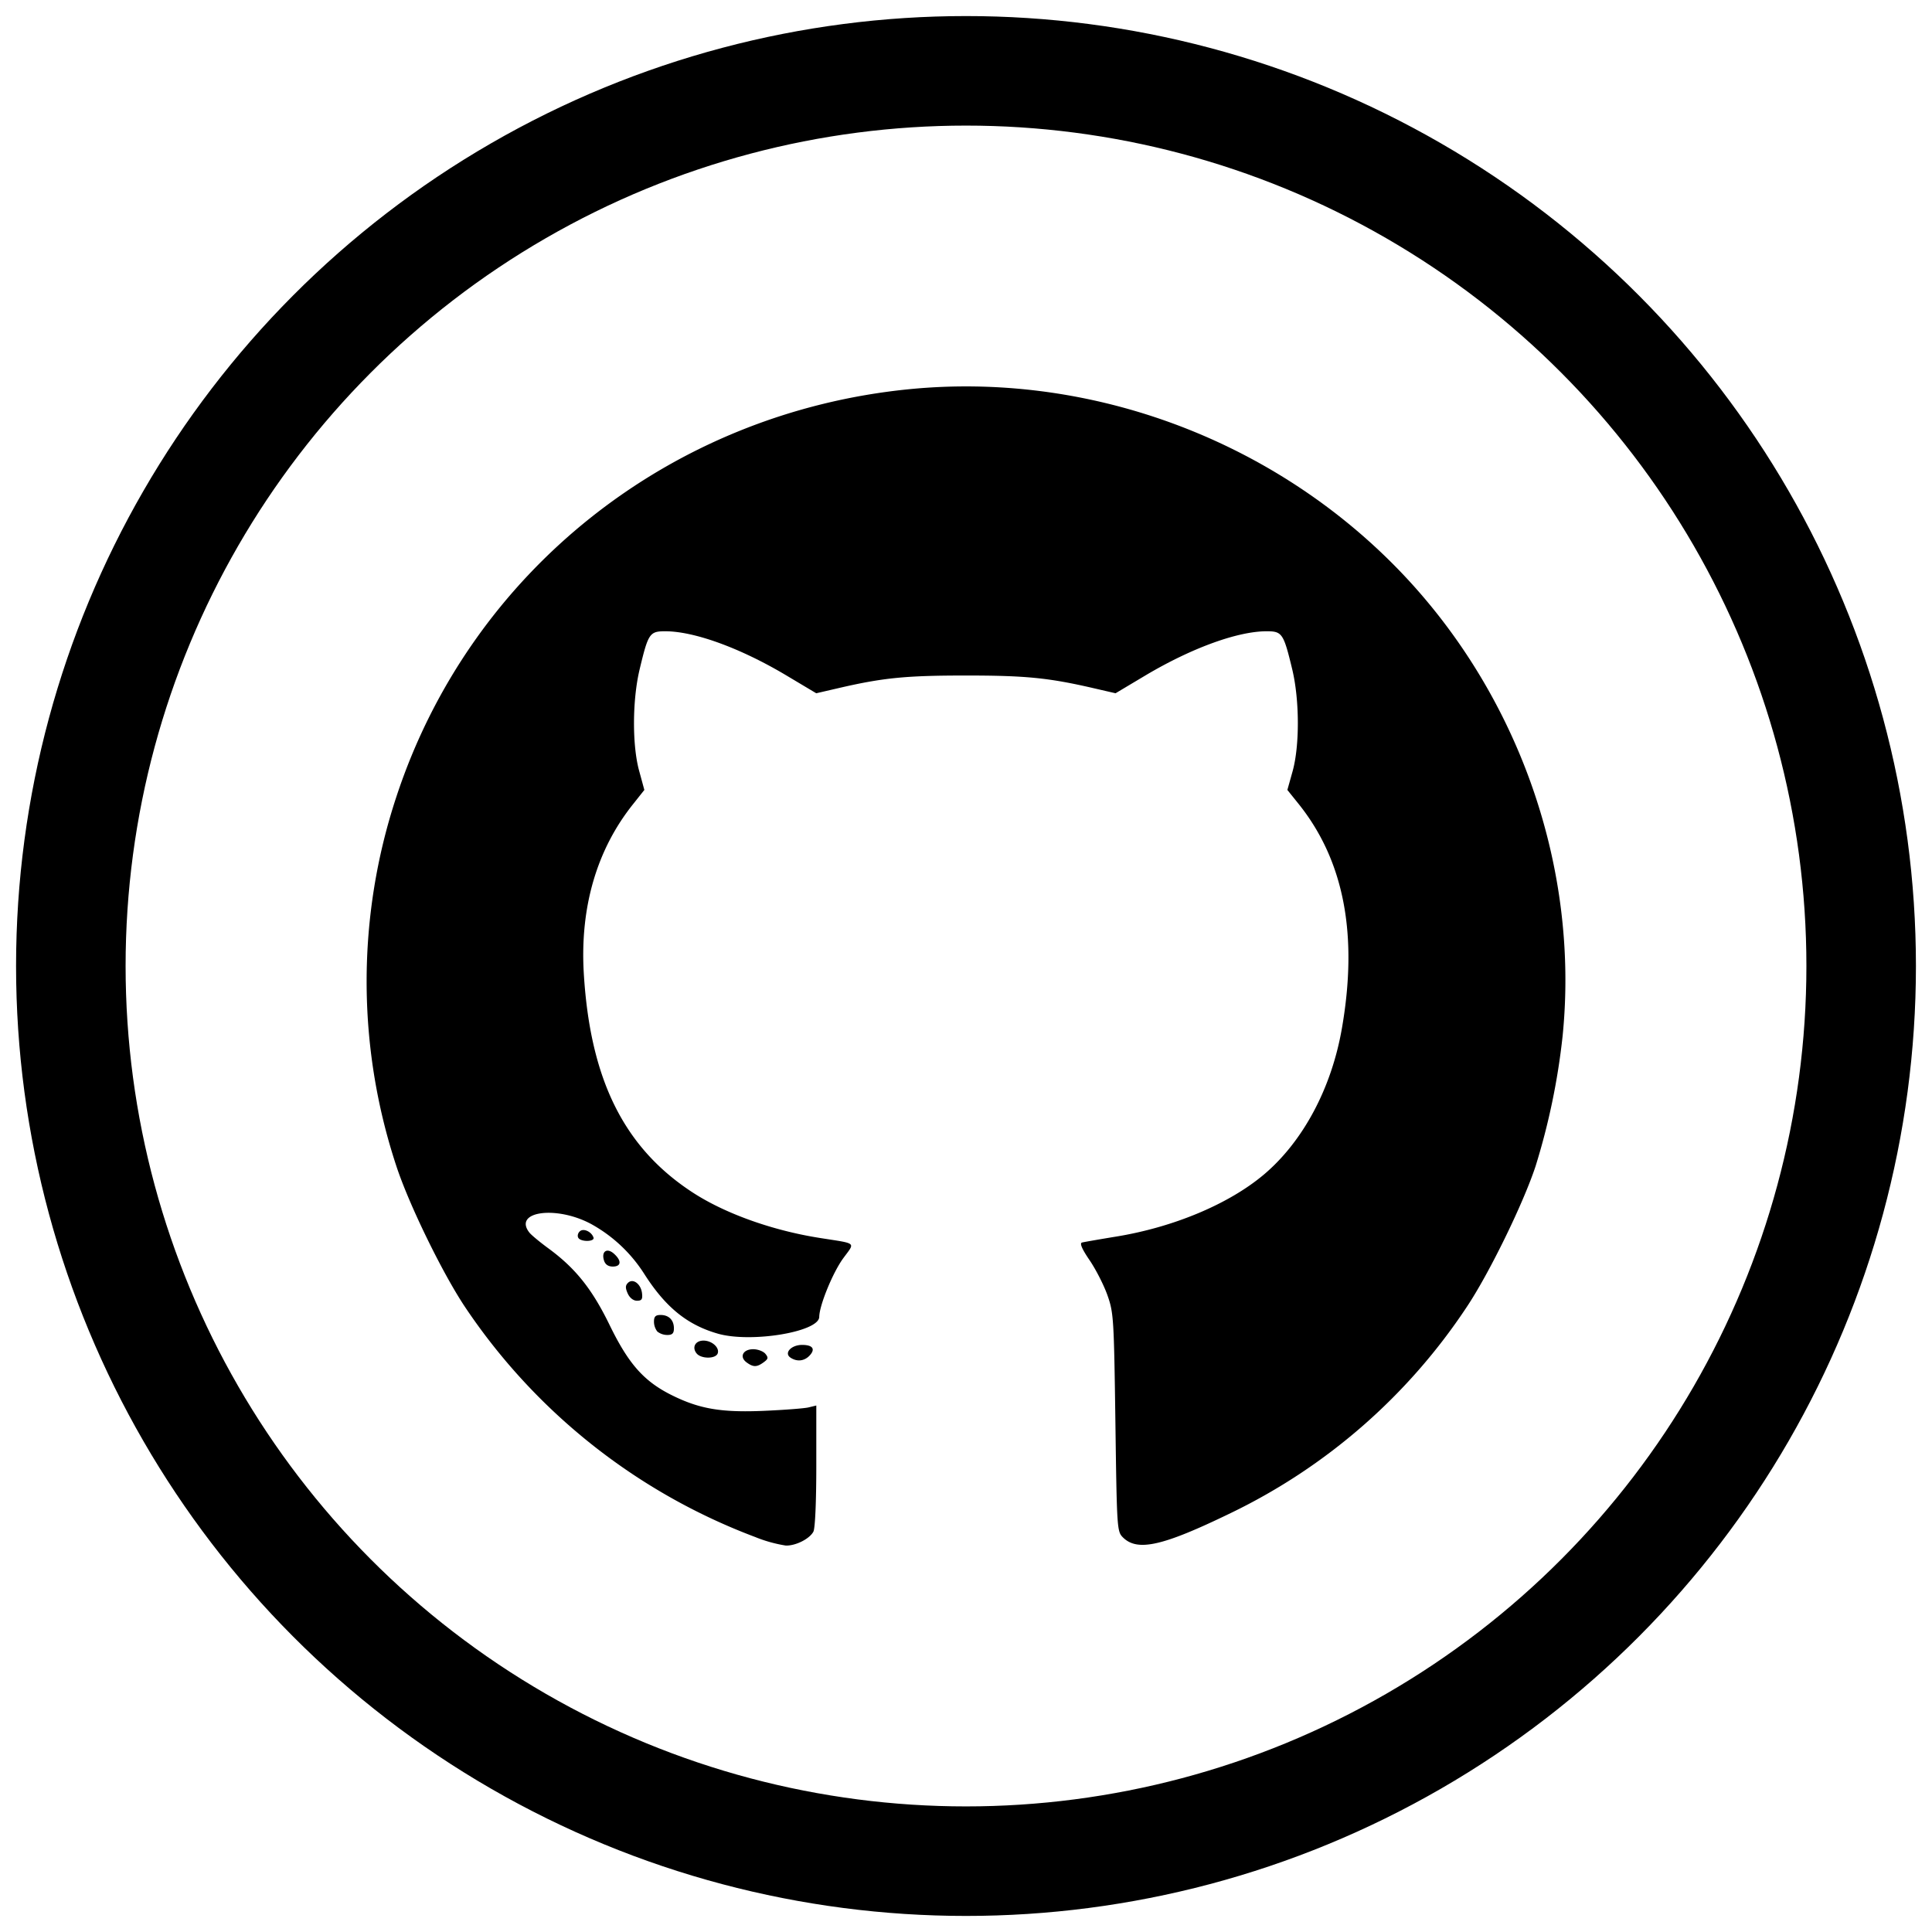 <svg width="100" height="100" viewBox="0 0 26.458 26.458" xml:space="preserve" xmlns="http://www.w3.org/2000/svg"><path style="fill:#000;stroke-width:.039" d="M10.353 21.053a8.297 8.297 0 0 1-3.981-3.149c-.311-.464-.776-1.418-.947-1.944a8.054 8.054 0 0 1 .004-5.051c1.015-3.084 3.758-5.26 7.032-5.58 2.414-.235 4.872.652 6.604 2.384 1.698 1.698 2.572 4.123 2.334 6.478a9.384 9.384 0 0 1-.37 1.78c-.171.518-.639 1.475-.946 1.933a8.095 8.095 0 0 1-3.227 2.816c-.935.454-1.28.532-1.479.333-.08-.08-.082-.123-.102-1.573-.02-1.432-.024-1.501-.11-1.745-.05-.14-.16-.355-.245-.479-.102-.15-.137-.23-.103-.24.027-.007.234-.043.459-.08.794-.128 1.556-.448 2.036-.854.534-.453.922-1.18 1.064-1.995.225-1.287.03-2.303-.594-3.08l-.152-.189.072-.257c.097-.351.095-.974-.005-1.393-.119-.494-.138-.523-.351-.523-.398 0-1.028.23-1.655.602l-.414.247-.303-.07c-.615-.142-.927-.173-1.746-.173-.82 0-1.132.03-1.747.173l-.303.07-.414-.247c-.627-.373-1.257-.602-1.654-.602-.214 0-.233.029-.351.523-.1.419-.103 1.042-.005 1.393l.07.257-.15.189c-.502.625-.734 1.42-.679 2.328.088 1.45.55 2.381 1.487 2.993.447.292 1.1.525 1.756.627.506.08.474.052.31.276-.143.195-.327.645-.329.803-.002.206-.935.36-1.388.23-.42-.12-.717-.362-1.008-.818a2.012 2.012 0 0 0-.732-.686c-.477-.254-1.068-.17-.841.12.026.033.144.131.263.218.37.272.597.557.837 1.051.256.525.464.762.835.95.387.195.687.247 1.273.222.278-.012.555-.033.614-.047l.107-.026v.826c0 .492-.016.857-.04.902-.053.098-.24.193-.377.19a1.915 1.915 0 0 1-.41-.113zm-.128-2.395c-.104-.076-.05-.181.09-.181.063 0 .137.028.166.062.044.054.04.071-.023.117-.093.068-.142.069-.233.002zm.603-.064c-.097-.062.005-.176.157-.176.149 0 .187.06.096.152-.071.07-.166.08-.253.024zm-1.287-.058c-.069-.083-.02-.177.093-.177.117 0 .224.098.194.177-.03.075-.225.074-.287 0zm-.539-.301a.222.222 0 0 1-.046-.137c0-.068.022-.09.09-.09.114 0 .183.07.183.184 0 .067-.022.09-.09.09a.222.222 0 0 1-.137-.047zm-.405-.52c-.034-.076-.034-.11.002-.146.068-.068.178.013.193.14.01.084-.004.104-.069.104-.049 0-.099-.039-.126-.098zm-.325-.452c-.04-.125.04-.18.136-.094.108.097.1.176-.016.176-.062 0-.103-.028-.12-.082zm-.352-.311c-.015-.024-.007-.063.018-.087.049-.05.162 0 .19.083.019.058-.172.062-.208.004z"/><circle style="fill:none;stroke:#000;stroke-width:1.5;stroke-linecap:round;stroke-linejoin:round;stroke-dasharray:none" cx="13.229" cy="13.229" r="12.259"/></svg>